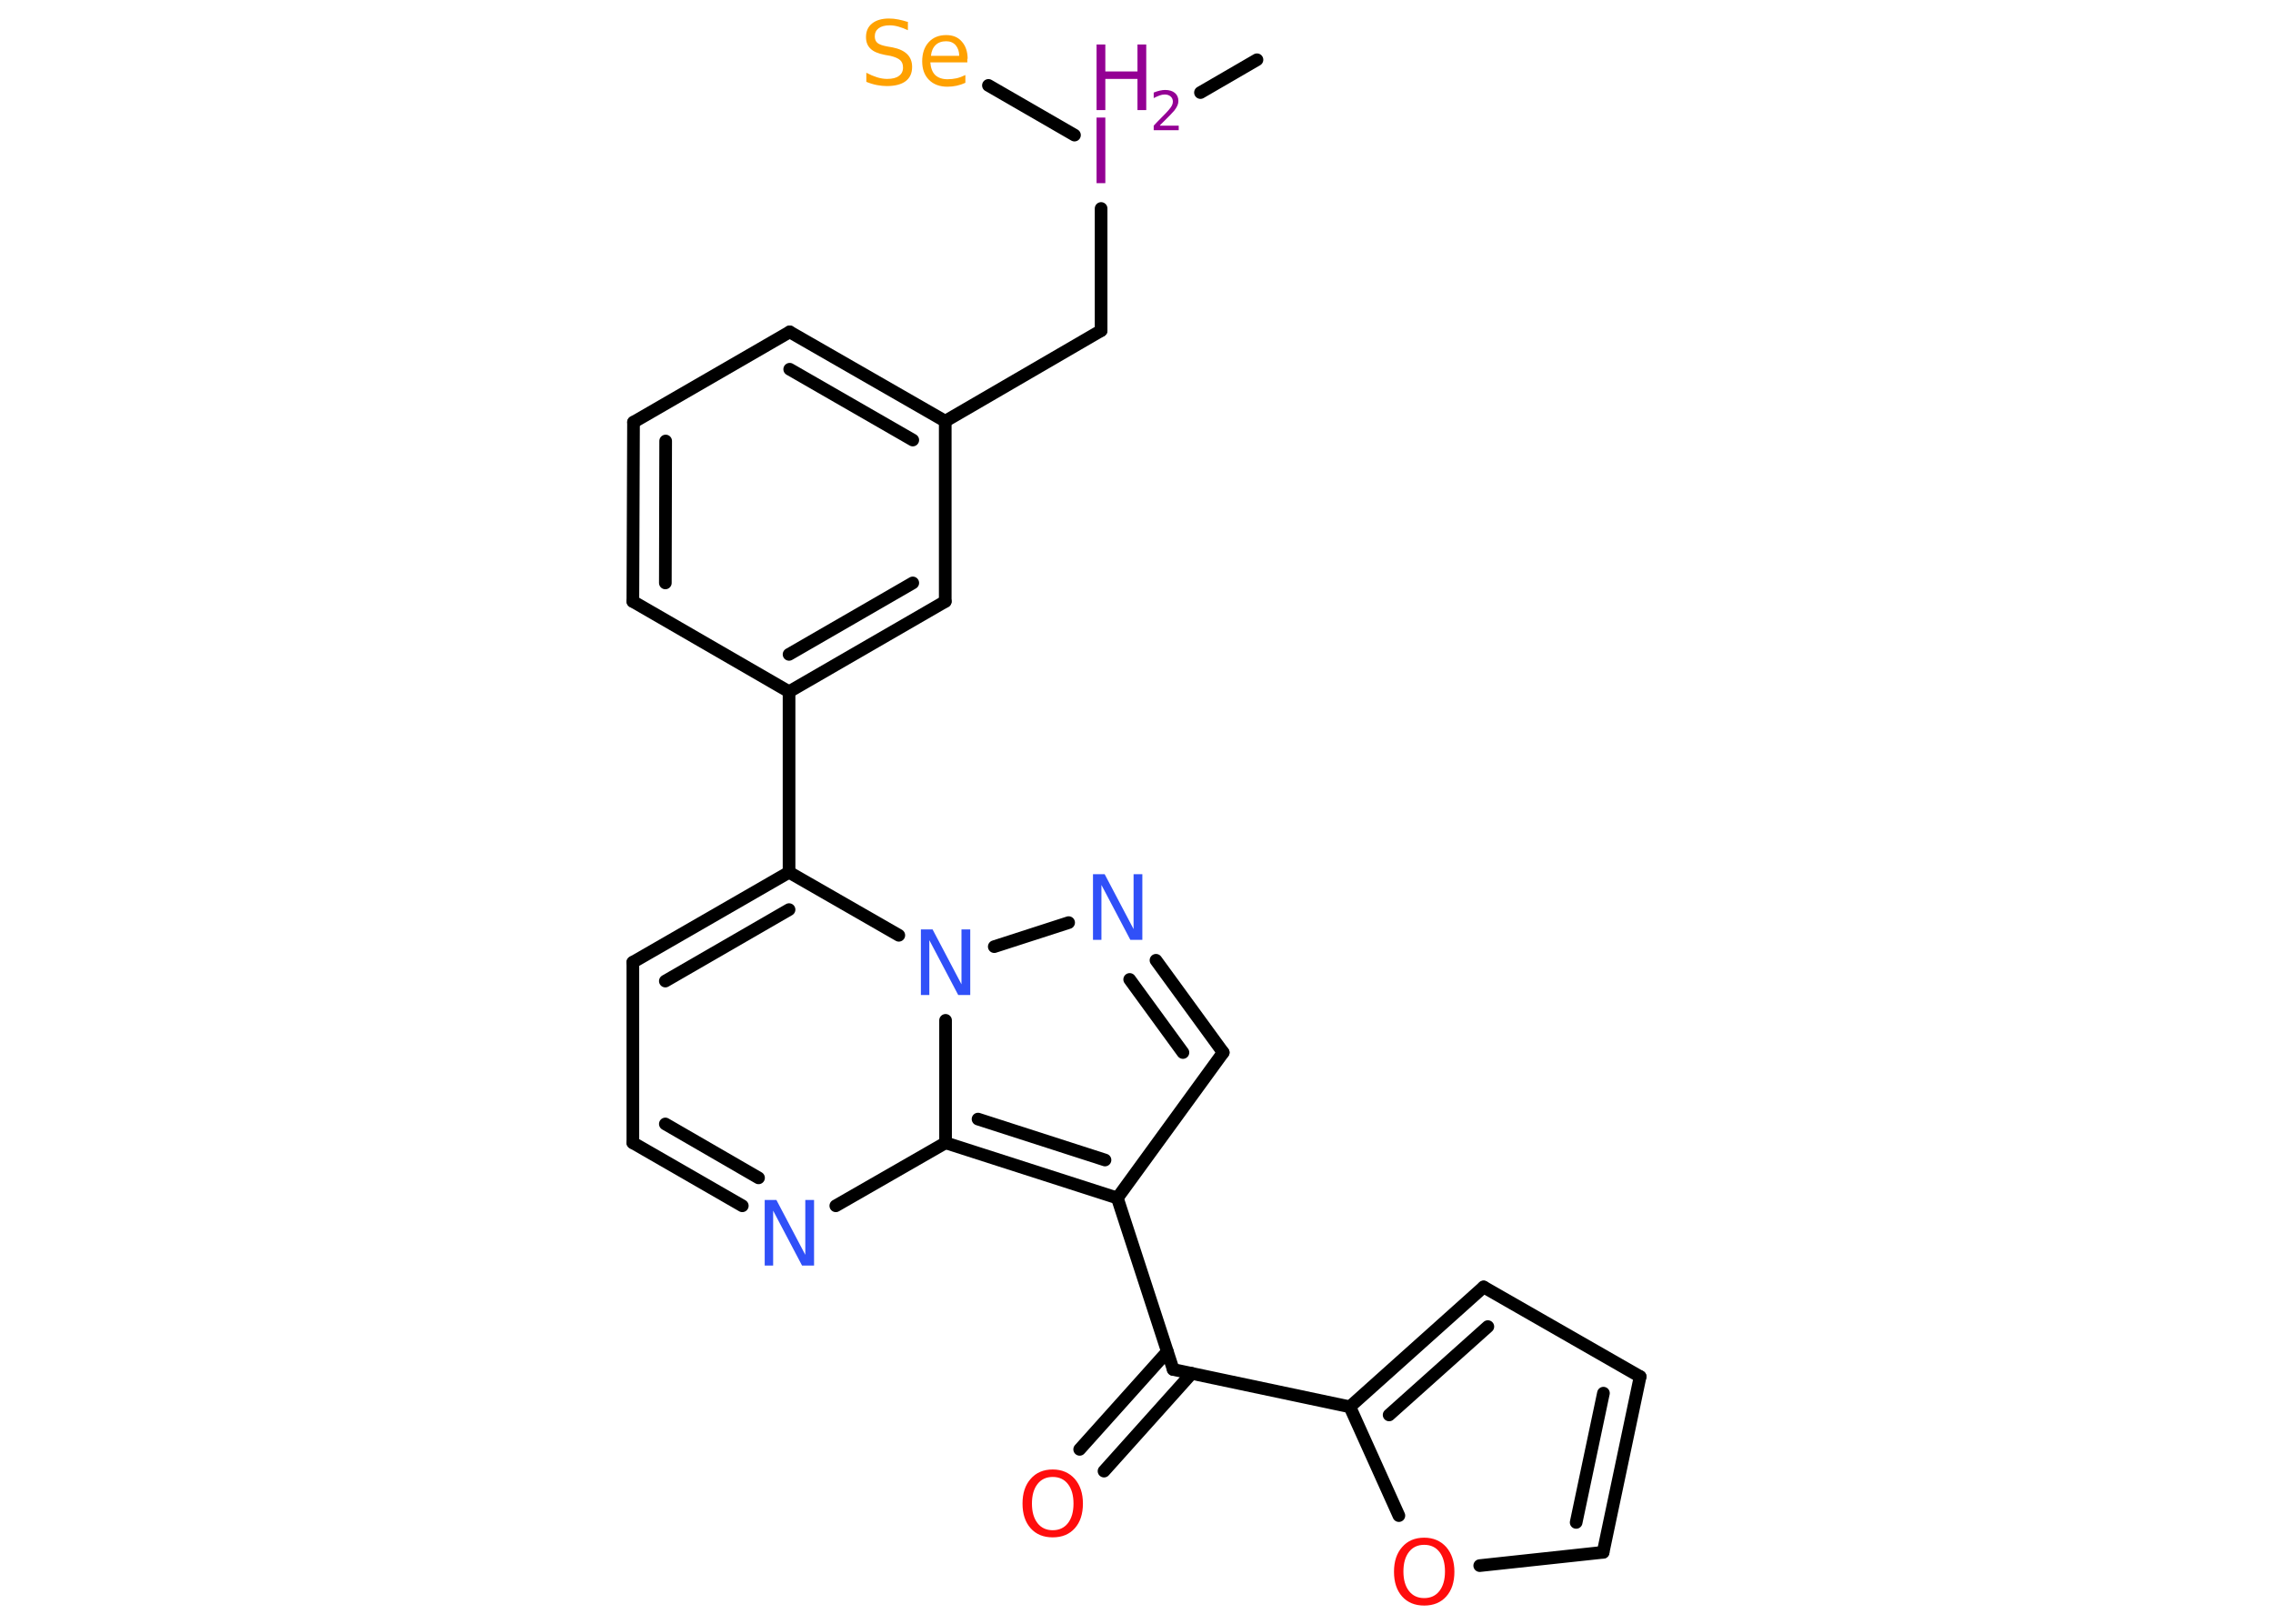 <?xml version='1.0' encoding='UTF-8'?>
<!DOCTYPE svg PUBLIC "-//W3C//DTD SVG 1.1//EN" "http://www.w3.org/Graphics/SVG/1.1/DTD/svg11.dtd">
<svg version='1.2' xmlns='http://www.w3.org/2000/svg' xmlns:xlink='http://www.w3.org/1999/xlink' width='70.0mm' height='50.0mm' viewBox='0 0 70.0 50.0'>
  <desc>Generated by the Chemistry Development Kit (http://github.com/cdk)</desc>
  <g stroke-linecap='round' stroke-linejoin='round' stroke='#000000' stroke-width='.39' fill='#940094'>
    <rect x='.0' y='.0' width='70.0' height='50.0' fill='#FFFFFF' stroke='none'/>
    <g id='mol1' class='mol'>
      <line id='mol1bnd1' class='bond' x1='38.71' y1='1.84' x2='36.97' y2='2.85'/>
      <line id='mol1bnd2' class='bond' x1='33.09' y1='4.16' x2='30.44' y2='2.63'/>
      <line id='mol1bnd3' class='bond' x1='33.91' y1='6.42' x2='33.91' y2='10.18'/>
      <line id='mol1bnd4' class='bond' x1='33.91' y1='10.18' x2='29.11' y2='12.97'/>
      <g id='mol1bnd5' class='bond'>
        <line x1='29.11' y1='12.97' x2='24.32' y2='10.22'/>
        <line x1='28.11' y1='13.55' x2='24.32' y2='11.37'/>
      </g>
      <line id='mol1bnd6' class='bond' x1='24.32' y1='10.22' x2='19.51' y2='13.0'/>
      <g id='mol1bnd7' class='bond'>
        <line x1='19.51' y1='13.0' x2='19.49' y2='18.52'/>
        <line x1='20.5' y1='13.58' x2='20.49' y2='17.95'/>
      </g>
      <line id='mol1bnd8' class='bond' x1='19.49' y1='18.52' x2='24.3' y2='21.3'/>
      <line id='mol1bnd9' class='bond' x1='24.3' y1='21.3' x2='24.3' y2='26.86'/>
      <g id='mol1bnd10' class='bond'>
        <line x1='24.3' y1='26.86' x2='19.49' y2='29.63'/>
        <line x1='24.3' y1='28.01' x2='20.49' y2='30.21'/>
      </g>
      <line id='mol1bnd11' class='bond' x1='19.49' y1='29.63' x2='19.49' y2='35.19'/>
      <g id='mol1bnd12' class='bond'>
        <line x1='19.49' y1='35.19' x2='22.86' y2='37.13'/>
        <line x1='20.49' y1='34.61' x2='23.36' y2='36.27'/>
      </g>
      <line id='mol1bnd13' class='bond' x1='25.74' y1='37.13' x2='29.12' y2='35.19'/>
      <g id='mol1bnd14' class='bond'>
        <line x1='29.12' y1='35.19' x2='34.41' y2='36.89'/>
        <line x1='30.12' y1='34.46' x2='34.03' y2='35.72'/>
      </g>
      <line id='mol1bnd15' class='bond' x1='34.41' y1='36.89' x2='36.13' y2='42.17'/>
      <g id='mol1bnd16' class='bond'>
        <line x1='36.7' y1='42.29' x2='34.0' y2='45.3'/>
        <line x1='35.95' y1='41.62' x2='33.25' y2='44.63'/>
      </g>
      <line id='mol1bnd17' class='bond' x1='36.13' y1='42.17' x2='41.57' y2='43.32'/>
      <g id='mol1bnd18' class='bond'>
        <line x1='45.69' y1='39.63' x2='41.57' y2='43.32'/>
        <line x1='45.82' y1='40.85' x2='42.78' y2='43.57'/>
      </g>
      <line id='mol1bnd19' class='bond' x1='45.69' y1='39.63' x2='50.51' y2='42.39'/>
      <g id='mol1bnd20' class='bond'>
        <line x1='49.37' y1='47.8' x2='50.51' y2='42.39'/>
        <line x1='48.54' y1='46.88' x2='49.38' y2='42.9'/>
      </g>
      <line id='mol1bnd21' class='bond' x1='49.37' y1='47.8' x2='45.57' y2='48.21'/>
      <line id='mol1bnd22' class='bond' x1='41.57' y1='43.32' x2='43.08' y2='46.67'/>
      <line id='mol1bnd23' class='bond' x1='34.41' y1='36.89' x2='37.67' y2='32.41'/>
      <g id='mol1bnd24' class='bond'>
        <line x1='37.67' y1='32.41' x2='35.6' y2='29.57'/>
        <line x1='36.43' y1='32.41' x2='34.79' y2='30.16'/>
      </g>
      <line id='mol1bnd25' class='bond' x1='32.91' y1='28.41' x2='30.62' y2='29.15'/>
      <line id='mol1bnd26' class='bond' x1='24.3' y1='26.86' x2='27.68' y2='28.8'/>
      <line id='mol1bnd27' class='bond' x1='29.12' y1='35.19' x2='29.12' y2='31.42'/>
      <g id='mol1bnd28' class='bond'>
        <line x1='24.3' y1='21.3' x2='29.11' y2='18.52'/>
        <line x1='24.3' y1='20.15' x2='28.11' y2='17.95'/>
      </g>
      <line id='mol1bnd29' class='bond' x1='29.11' y1='12.97' x2='29.11' y2='18.52'/>
      <g id='mol1atm2' class='atom'>
        <path d='M33.77 3.62h.27v2.02h-.27v-2.02z' stroke='none'/>
        <path d='M33.77 1.37h.27v.83h.99v-.83h.27v2.02h-.27v-.96h-.99v.96h-.27v-2.02z' stroke='none'/>
        <path d='M35.73 3.87h.57v.14h-.77v-.14q.09 -.1 .25 -.26q.16 -.16 .2 -.21q.08 -.09 .11 -.15q.03 -.06 .03 -.12q.0 -.1 -.07 -.16q-.07 -.06 -.18 -.06q-.08 .0 -.16 .03q-.08 .03 -.18 .08v-.17q.1 -.04 .19 -.06q.09 -.02 .16 -.02q.19 .0 .3 .09q.11 .09 .11 .25q.0 .07 -.03 .14q-.03 .07 -.1 .16q-.02 .02 -.13 .14q-.11 .11 -.31 .31z' stroke='none'/>
      </g>
      <path id='mol1atm3' class='atom' d='M27.96 .66v.27q-.15 -.07 -.29 -.11q-.14 -.04 -.27 -.04q-.22 .0 -.34 .09q-.12 .09 -.12 .25q.0 .13 .08 .2q.08 .07 .3 .11l.17 .03q.3 .06 .45 .21q.15 .15 .15 .39q.0 .29 -.2 .44q-.2 .15 -.58 .15q-.14 .0 -.3 -.03q-.16 -.03 -.33 -.1v-.28q.17 .09 .33 .14q.16 .05 .31 .05q.24 .0 .36 -.09q.13 -.09 .13 -.26q.0 -.15 -.09 -.23q-.09 -.08 -.3 -.13l-.17 -.03q-.31 -.06 -.44 -.19q-.14 -.13 -.14 -.36q.0 -.27 .19 -.42q.19 -.15 .52 -.15q.14 .0 .29 .03q.15 .03 .3 .08zM29.79 1.8v.12h-1.14q.02 .26 .15 .39q.14 .13 .38 .13q.14 .0 .28 -.03q.13 -.03 .27 -.1v.24q-.13 .06 -.27 .09q-.14 .03 -.28 .03q-.36 .0 -.57 -.21q-.21 -.21 -.21 -.57q.0 -.37 .2 -.59q.2 -.22 .54 -.22q.31 .0 .48 .2q.18 .2 .18 .54zM29.54 1.72q-.0 -.2 -.11 -.33q-.11 -.12 -.29 -.12q-.21 .0 -.33 .12q-.12 .12 -.14 .33h.89z' stroke='none' fill='#FFA100'/>
      <path id='mol1atm13' class='atom' d='M23.54 36.95h.37l.89 1.69v-1.69h.27v2.02h-.37l-.89 -1.69v1.69h-.26v-2.02z' stroke='none' fill='#3050F8'/>
      <path id='mol1atm17' class='atom' d='M32.42 45.48q-.3 .0 -.47 .22q-.17 .22 -.17 .6q.0 .38 .17 .6q.17 .22 .47 .22q.3 .0 .47 -.22q.17 -.22 .17 -.6q.0 -.38 -.17 -.6q-.17 -.22 -.47 -.22zM32.42 45.25q.42 .0 .68 .29q.25 .29 .25 .76q.0 .48 -.25 .76q-.25 .28 -.68 .28q-.43 .0 -.68 -.28q-.25 -.28 -.25 -.76q.0 -.48 .25 -.76q.25 -.29 .68 -.29z' stroke='none' fill='#FF0D0D'/>
      <path id='mol1atm22' class='atom' d='M43.86 47.57q-.3 .0 -.47 .22q-.17 .22 -.17 .6q.0 .38 .17 .6q.17 .22 .47 .22q.3 .0 .47 -.22q.17 -.22 .17 -.6q.0 -.38 -.17 -.6q-.17 -.22 -.47 -.22zM43.86 47.35q.42 .0 .68 .29q.25 .29 .25 .76q.0 .48 -.25 .76q-.25 .28 -.68 .28q-.43 .0 -.68 -.28q-.25 -.28 -.25 -.76q.0 -.48 .25 -.76q.25 -.29 .68 -.29z' stroke='none' fill='#FF0D0D'/>
      <path id='mol1atm24' class='atom' d='M33.65 26.92h.37l.89 1.69v-1.69h.27v2.02h-.37l-.89 -1.69v1.69h-.26v-2.02z' stroke='none' fill='#3050F8'/>
      <path id='mol1atm25' class='atom' d='M28.35 28.62h.37l.89 1.69v-1.69h.27v2.02h-.37l-.89 -1.69v1.69h-.26v-2.02z' stroke='none' fill='#3050F8'/>
    </g>
  </g>
</svg>
